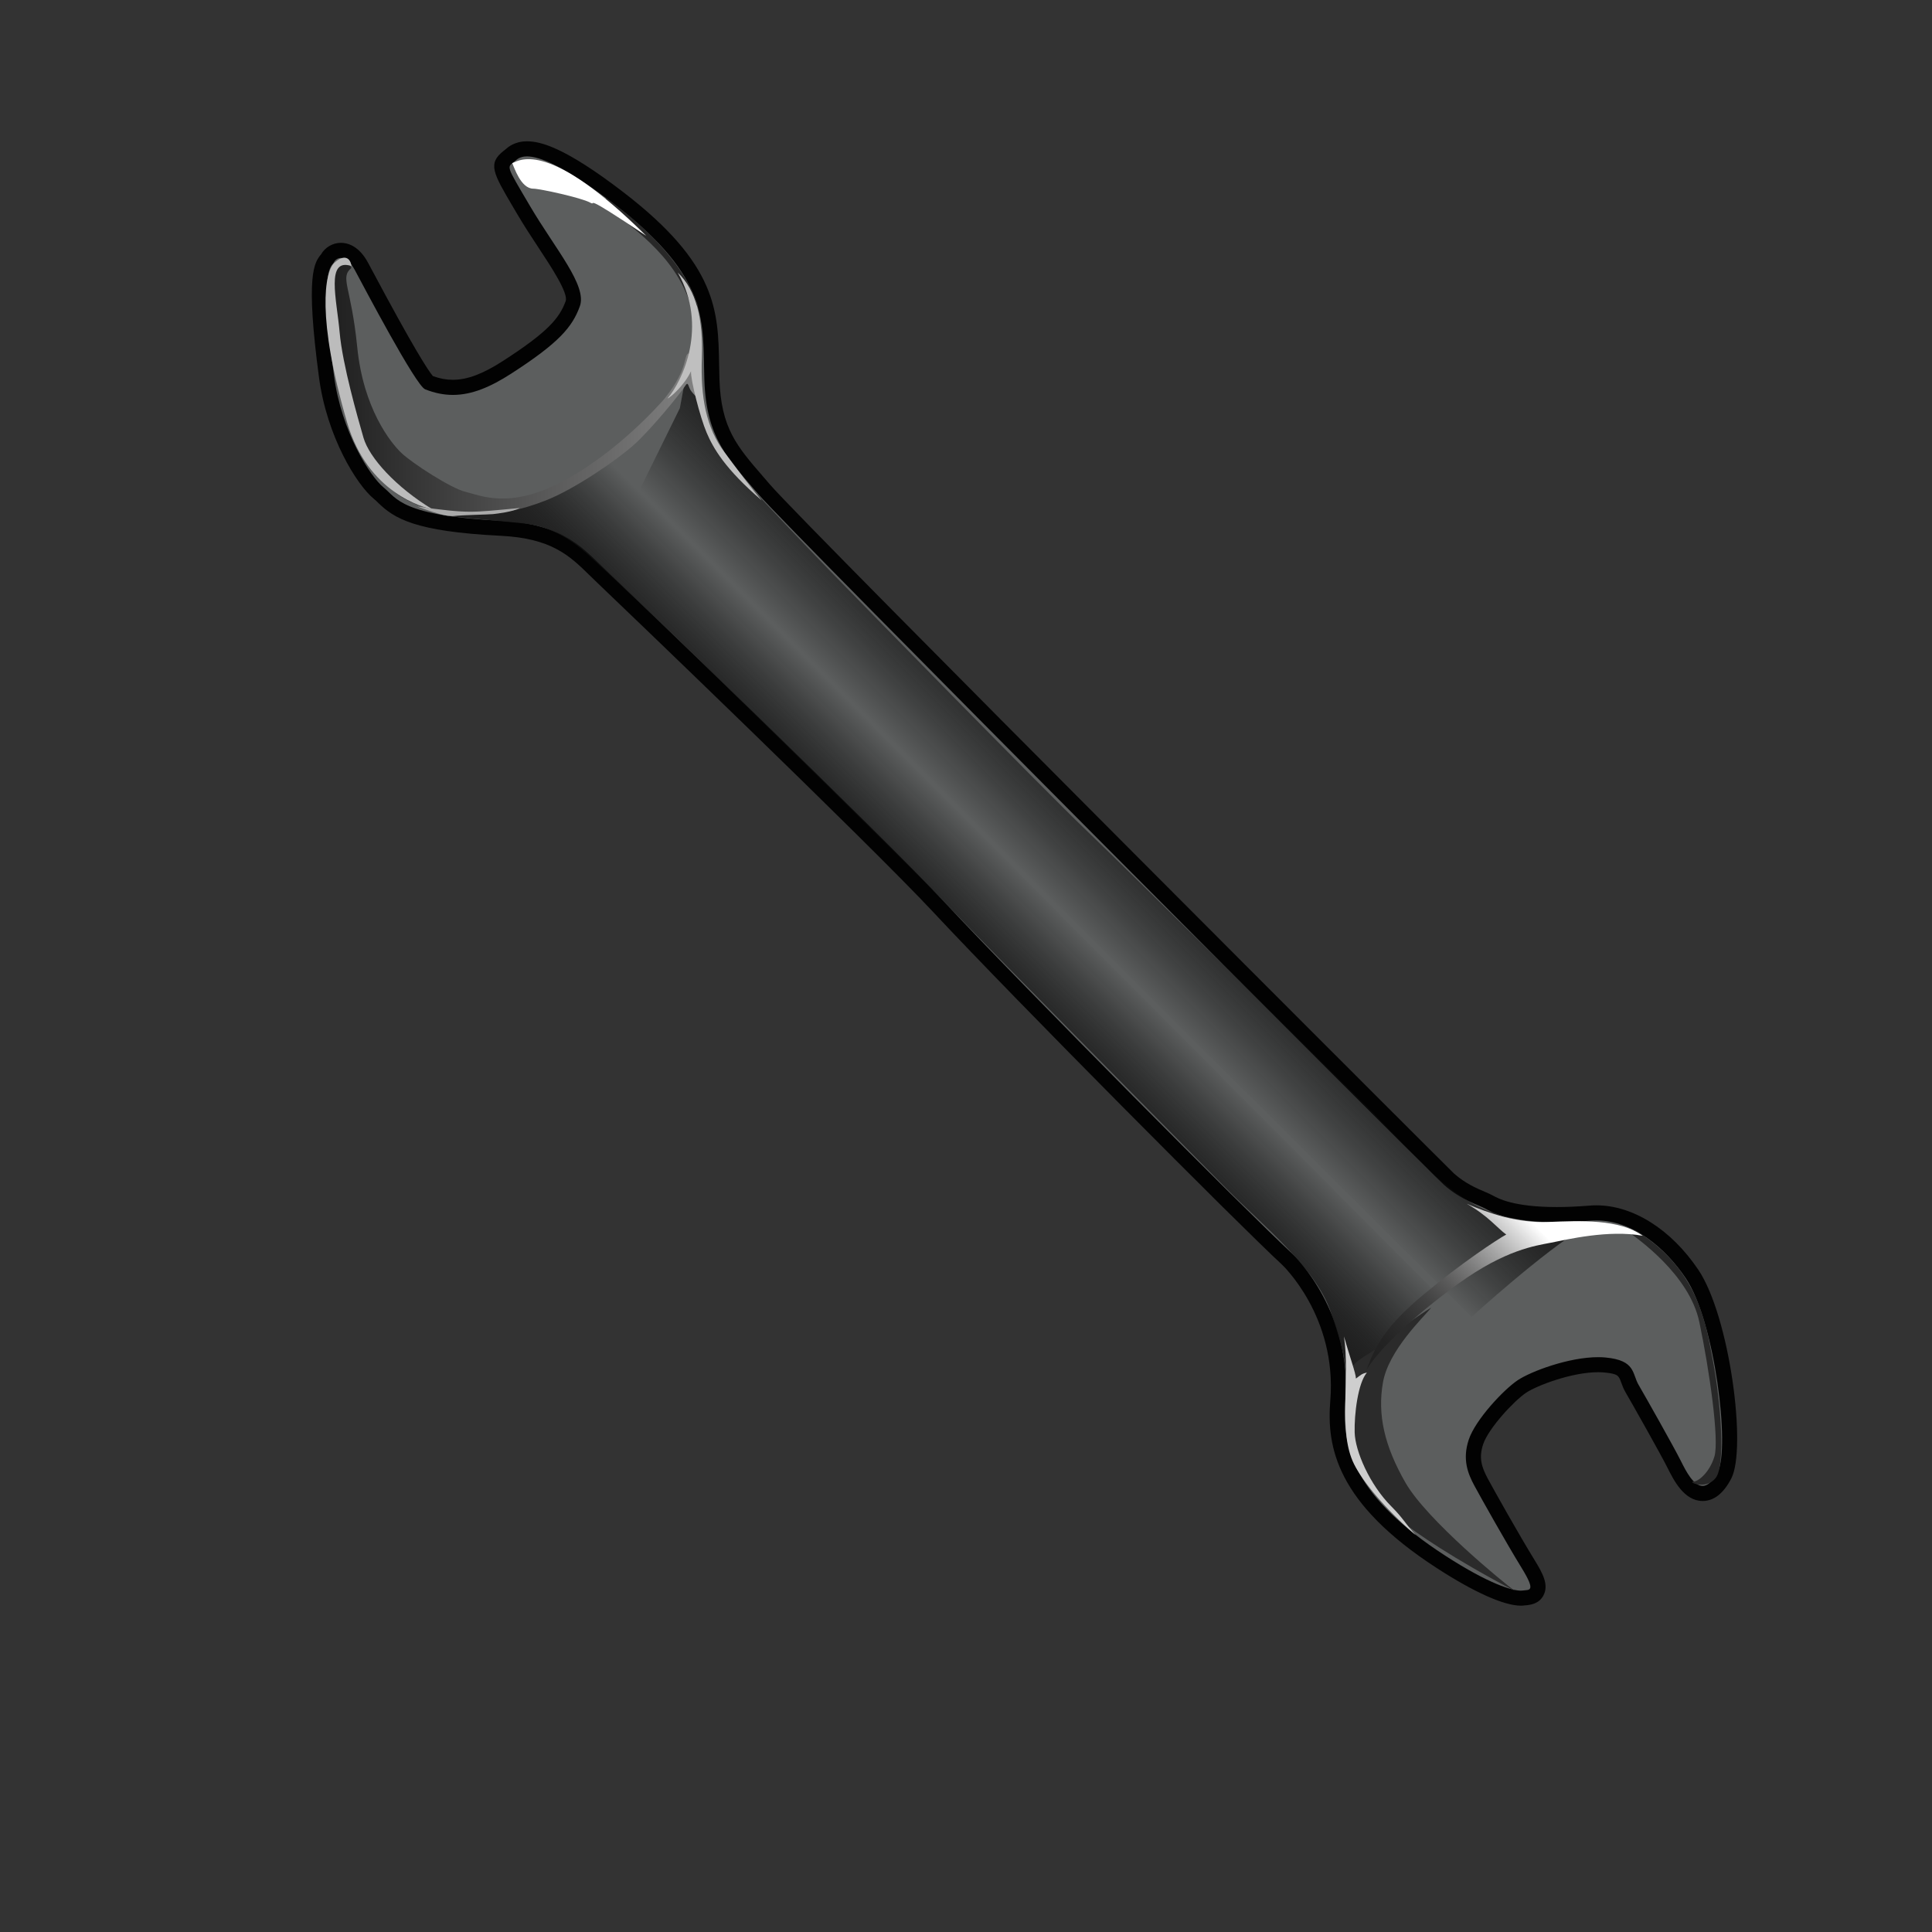 <?xml version="1.0" encoding="UTF-8" standalone="no"?>
<!-- Generator: Adobe Illustrator 15.0.2, SVG Export Plug-In . SVG Version: 6.00 Build 0)  -->

<svg
   xmlns:dc="http://purl.org/dc/elements/1.1/"
   xmlns:cc="http://creativecommons.org/ns#"
   xmlns:rdf="http://www.w3.org/1999/02/22-rdf-syntax-ns#"
   xmlns:svg="http://www.w3.org/2000/svg"
   xmlns="http://www.w3.org/2000/svg"
   xmlns:sodipodi="http://sodipodi.sourceforge.net/DTD/sodipodi-0.dtd"
   xmlns:inkscape="http://www.inkscape.org/namespaces/inkscape"
   version="1.1"
   id="レイヤー_1"
   x="0px"
   y="0px"
   width="64px"
   height="64px"
   viewBox="0 0 64 64"
   style="enable-background:new 0 0 64 64;"
   xml:space="preserve"
   inkscape:version="0.48.4 r9939"
   sodipodi:docname="wrench.svg"><rect x="0" y="0" width="64" height="64" fill="#333333" stroke="none"/><defs
     id="defs77" /><sodipodi:namedview
     pagecolor="#ffffff"
     bordercolor="#666666"
     borderopacity="1"
     objecttolerance="10"
     gridtolerance="10"
     guidetolerance="10"
     inkscape:pageopacity="0"
     inkscape:pageshadow="2"
     inkscape:window-width="640"
     inkscape:window-height="480"
     id="namedview75" /><g
     id="g3"><path
       style="fill:#5C5E5E;"
       d="M50.381,52.941c-0.237,0-0.968-0.117-2.642-1.2   c-3.229-2.09-3.542-3.866-3.423-5.328c0.236-2.896-1.663-4.688-1.683-4.705   c-1.404-1.297-8.748-8.676-11.53-11.656c-2.179-2.334-10.43-10.248-11.129-10.912   l-0.246-0.238c-0.689-0.675-1.34-1.312-3.136-1.402   c-2.99-0.148-3.491-0.634-3.893-1.024c-0.049-0.048-0.096-0.093-0.147-0.135   c-0.477-0.386-1.476-1.917-1.737-3.87c-0.444-3.333-0.155-3.682,0.018-3.89   c0.092-0.176,0.271-0.286,0.462-0.286c0.179,0,0.442,0.091,0.676,0.524   l0.121,0.227c1.575,2.953,2.001,3.544,2.115,3.634   c0.253,0.097,0.523,0.152,0.796,0.152c0.529,0,1.084-0.206,1.8-0.667   c1.553-1.001,1.949-1.495,2.171-2.104c0.138-0.381-0.373-1.156-0.914-1.978   c-0.234-0.354-0.482-0.73-0.712-1.123l-0.125-0.213   c-0.664-1.125-0.749-1.271-0.377-1.559c0.144-0.122,0.299-0.258,0.614-0.258   c0.615,0,1.612,0.537,3.048,1.642c3.009,2.315,3.035,3.799,3.066,5.516   l0.011,0.487c0.055,1.701,0.632,2.368,1.507,3.377l0.225,0.26   C26.486,17.578,47.87,38.947,48,39.063c0.396,0.351,0.809,0.528,1.082,0.645   c0.102,0.044,0.186,0.08,0.246,0.113c0.2,0.11,0.757,0.415,2.241,0.415   c0.322,0,0.687-0.015,1.099-0.048c0.072-0.006,0.144-0.009,0.214-0.009   c1.131,0,2.315,0.757,3.169,2.024c0.98,1.454,1.563,5.727,1.077,6.661   c-0.078,0.15-0.316,0.608-0.726,0.608c-0.461,0-0.748-0.575-0.938-0.956   c-0.24-0.479-1.169-2.123-1.398-2.517c-0.058-0.099-0.096-0.2-0.132-0.301   c-0.096-0.265-0.154-0.425-0.77-0.482c-0.071-0.007-0.146-0.01-0.222-0.01   c-0.948,0-2.146,0.468-2.522,0.719c-0.453,0.302-1.335,1.267-1.526,1.84   c-0.193,0.58-0.021,0.977,0.17,1.334c0.235,0.437,1.067,1.912,1.556,2.706   c0.315,0.513,0.386,0.737,0.29,0.925c-0.091,0.177-0.276,0.19-0.376,0.198   L50.381,52.941z"
       id="path5" /><path
       style="fill:#020202;"
       d="M17.458,5.181c0.401,0,1.203,0.288,2.896,1.59   c3.188,2.453,2.917,3.875,2.979,5.812S24.125,15.208,25.125,16.375S47.271,38.75,47.834,39.25   s1.146,0.666,1.375,0.791c0.19,0.104,0.768,0.445,2.36,0.445   c0.328,0,0.699-0.015,1.119-0.049c0.065-0.005,0.13-0.008,0.193-0.008   c1.213,0,2.289,0.914,2.962,1.914c0.969,1.438,1.469,5.625,1.062,6.406   c-0.18,0.345-0.349,0.474-0.504,0.474c-0.302,0-0.55-0.487-0.715-0.817   c-0.25-0.5-1.188-2.156-1.406-2.531s-0.094-0.812-1.094-0.906   c-0.079-0.008-0.161-0.011-0.245-0.011c-0.977,0-2.229,0.473-2.661,0.761   c-0.469,0.312-1.406,1.312-1.625,1.969s-0.031,1.125,0.188,1.531s1.062,1.906,1.562,2.719   s0.25,0.719,0.031,0.75c-0.016,0.002-0.035,0.004-0.057,0.004   c-0.277,0-1.029-0.205-2.506-1.16C44.905,49.609,44.438,48,44.565,46.434   c0.237-2.909-1.607-4.767-1.762-4.909c-1.471-1.358-8.784-8.715-11.518-11.643   c-2.172-2.328-10.328-10.152-11.14-10.923s-1.438-1.604-3.542-1.708   c-3.334-0.166-3.458-0.75-3.896-1.104S11.312,14.312,11.062,12.438   c-0.484-3.63-0.083-3.583,0-3.75c0.038-0.076,0.123-0.143,0.232-0.143   c0.131,0,0.296,0.097,0.456,0.393c0.292,0.542,2.021,3.833,2.333,3.958   c0.316,0.126,0.619,0.186,0.919,0.186c0.628,0,1.242-0.26,1.935-0.707   c1.583-1.021,2.021-1.542,2.271-2.229S18.396,8.25,17.562,6.833s-0.771-1.271-0.5-1.5   C17.121,5.284,17.218,5.181,17.458,5.181 M17.458,4.681L17.458,4.681   c-0.408,0-0.626,0.191-0.709,0.263l-0.059,0.048   c-0.544,0.424-0.362,0.733,0.316,1.883l0.125,0.212   c0.235,0.399,0.481,0.773,0.719,1.134c0.415,0.629,0.983,1.492,0.888,1.754   c-0.203,0.558-0.579,1.017-2.072,1.979c-0.672,0.434-1.186,0.627-1.664,0.627   c-0.218,0-0.436-0.04-0.662-0.123c-0.158-0.185-0.629-0.907-2.028-3.531   l-0.122-0.227c-0.307-0.571-0.693-0.656-0.896-0.656   c-0.271,0-0.526,0.148-0.659,0.382c-0.23,0.278-0.519,0.694-0.068,4.076   c0.26,1.952,1.244,3.56,1.827,4.031c0.046,0.037,0.087,0.078,0.131,0.121   c0.531,0.515,1.202,0.953,4.054,1.094c1.702,0.084,2.292,0.662,2.974,1.331   c0.082,0.081,0.164,0.161,0.249,0.241c0.699,0.663,8.944,8.571,11.119,10.901   c2.785,2.982,10.137,10.37,11.544,11.669c0.018,0.017,1.829,1.725,1.603,4.501   c-0.126,1.536,0.196,3.397,3.536,5.559c1.235,0.8,2.222,1.24,2.777,1.24   c0.049,0,0.092-0.004,0.127-0.009c0.16-0.013,0.47-0.036,0.624-0.337   c0.177-0.347-0.022-0.719-0.3-1.17c-0.513-0.833-1.351-2.328-1.548-2.694   c-0.208-0.387-0.3-0.696-0.153-1.136c0.173-0.52,1.013-1.434,1.428-1.711   c0.345-0.229,1.498-0.677,2.384-0.677c0.068,0,0.134,0.003,0.198,0.009   c0.458,0.043,0.48,0.106,0.558,0.318c0.035,0.097,0.079,0.218,0.151,0.342   c0.229,0.393,1.152,2.027,1.391,2.503c0.205,0.409,0.547,1.094,1.162,1.094   c0.372,0,0.691-0.25,0.947-0.743c0.522-1.003-0.053-5.376-1.091-6.916   c-0.9-1.337-2.163-2.135-3.376-2.135c-0.078,0-0.156,0.003-0.234,0.01   c-0.384,0.031-0.747,0.047-1.079,0.047c-1.421,0-1.935-0.282-2.104-0.375   c-0.084-0.046-0.175-0.086-0.285-0.133c-0.274-0.117-0.649-0.278-1.015-0.603   c-0.131-0.116-21.504-21.477-22.662-22.826l-0.225-0.261   c-0.869-1.003-1.394-1.608-1.446-3.221c-0.005-0.165-0.008-0.325-0.011-0.483   c-0.032-1.782-0.059-3.321-3.164-5.71C18.686,4.856,17.887,4.681,17.458,4.681   L17.458,4.681L17.458,4.681z"
       id="path7" /></g><linearGradient
     id="SVGID_1_"
     gradientUnits="userSpaceOnUse"
     x1="29.594"
     y1="31.907"
     x2="33.209"
     y2="28.292"><stop
       offset="0.281"
       style="stop-color:#1F1F1F"
       id="stop10" /><stop
       offset="0.459"
       style="stop-color:#131313;stop-opacity:0.752"
       id="stop12" /><stop
       offset="0.748"
       style="stop-color:#050505;stop-opacity:0.35"
       id="stop14" /><stop
       offset="1"
       style="stop-color:#000000;stop-opacity:0"
       id="stop16" /></linearGradient><path
     style="fill:url(#SVGID_1_);"
     d="M14.771,17.083c0.646,0.083,2.417,0.229,2.688,0.271  S18.521,17.5,19.479,18.375S22.125,20.854,22.875,21.583s7.188,7.021,8.562,8.458  s7.999,8.124,9.167,9.312c1.208,1.229,2.959,2.604,3.479,4.104s0.562,2,0.479,3.125  c0.833-1.396,3-3.771,3-3.771L20.167,15.25l-2.708,1.333L14.771,17.083z"
     id="path18" /><linearGradient
     id="SVGID_2_"
     gradientUnits="userSpaceOnUse"
     x1="20.907"
     y1="42.595"
     x2="24.521"
     y2="38.98"
     gradientTransform="matrix(0 1 1 0 -4.75 4.75)"><stop
       offset="0.099"
       style="stop-color:#1F1F1F"
       id="stop21" /><stop
       offset="0.322"
       style="stop-color:#131313;stop-opacity:0.752"
       id="stop23" /><stop
       offset="0.685"
       style="stop-color:#050505;stop-opacity:0.35"
       id="stop25" /><stop
       offset="1"
       style="stop-color:#000000;stop-opacity:0"
       id="stop27" /></linearGradient><path
     style="fill:url(#SVGID_2_);"
     d="M23.021,10.833c0.083,0.646,0.229,2.417,0.271,2.688  S23.438,14.583,24.312,15.542S26.792,18.188,27.521,18.938s7.021,7.188,8.458,8.562  s8.124,7.999,9.312,9.167c1.229,1.208,2.604,2.959,4.104,3.479s2,0.562,3.125,0.479  c-1.396,0.833-3.771,3-3.771,3L21.188,16.229l1.333-2.708L23.021,10.833z"
     id="path29" /><path
     style="fill:#282828;"
     d="M53.917,40.792c0.292,0.208,2.041,1.417,2.375,3  s0.666,3.916,0.5,4.458s-0.541,0.834-0.708,0.834s0.417,0.292,0.75-0.125  s0.167-2.501-0.083-3.834S56.25,42.041,54.167,40.75L53.917,40.792z"
     id="path31" /><path
     style="fill:#2B2B2B;"
     d="M47.417,43.312c-0.271,0.333-1.416,1.417-1.604,2.479  s0.042,2.104,0.75,3.333s3.25,3.312,3.625,3.583C48.126,51.625,46.859,50.75,46.453,50.406  s-1.672-1.984-1.719-2.672s-0.271-1.771-0.067-2.255S45.453,44.859,45.781,44.516  S47.1,43.506,47.417,43.312z"
     id="path33" /><linearGradient
     id="SVGID_3_"
     gradientUnits="userSpaceOnUse"
     x1="45.901"
     y1="46.006"
     x2="52.693"
     y2="39.214"><stop
       offset="0"
       style="stop-color:#1F1F1F"
       id="stop36" /><stop
       offset="0.112"
       style="stop-color:#232323"
       id="stop38" /><stop
       offset="0.215"
       style="stop-color:#2E2E2E"
       id="stop40" /><stop
       offset="0.315"
       style="stop-color:#414141"
       id="stop42" /><stop
       offset="0.413"
       style="stop-color:#5B5B5B"
       id="stop44" /><stop
       offset="0.509"
       style="stop-color:#7D7D7D"
       id="stop46" /><stop
       offset="0.604"
       style="stop-color:#A7A7A7"
       id="stop48" /><stop
       offset="0.696"
       style="stop-color:#D7D7D7"
       id="stop50" /><stop
       offset="0.764"
       style="stop-color:#FFFFFF"
       id="stop52" /></linearGradient><path
     style="fill:url(#SVGID_3_);"
     d="M45.271,45.375c0.292-0.812,0.646-1.458,1.896-2.5  s2.457-1.834,2.729-1.979c-0.291-0.208-0.604-0.625-1.312-1.021  c0.729,0.312,1.668,0.646,2.709,0.604s2.354-0.104,3.125,0.458  c-1.125-0.208-2.521,0.126-3.042,0.229s-1.5,0.229-3.062,1.354  S45.604,44.792,45.271,45.375z"
     id="path54" /><path
     style="fill:#CECECE;"
     d="M46.896,50.854C45.854,49.958,45.134,49.062,44.854,48.5  c-0.541-1.084-0.125-2.854-0.333-4.229c0.188,0.667,0.396,1.229,0.396,1.396  C45.062,45.562,45.109,45.5,45.281,45.469c-0.297,0.344-0.422,1.375-0.406,1.984  s0.491,1.726,1.219,2.453C46.484,50.297,46.541,50.457,46.896,50.854z"
     id="path56" /><path
     style="fill:#282828;"
     d="M19.875,6.688c0.969,0.781,2.469,1.719,3,3.406l0.25,0.031  c-0.656-1.906-2.719-3.312-3.031-3.562L19.875,6.688z"
     id="path58" /><linearGradient
     id="SVGID_4_"
     gradientUnits="userSpaceOnUse"
     x1="10.915"
     y1="12.849"
     x2="23.175"
     y2="12.849"><stop
       offset="0"
       style="stop-color:#1F1F1F"
       id="stop61" /><stop
       offset="1"
       style="stop-color:#828282"
       id="stop63" /></linearGradient><path
     style="fill:url(#SVGID_4_);"
     d="M22.016,13.203c-0.219,0.25-1.578,1.781-3.359,2.734  s-2.771,0.464-3.24,0.354S13.651,15.344,13.292,15s-1.255-1.469-1.458-3.5  S11.25,9.208,11.641,8.875c-0.125-0.312-0.469-0.188-0.594,0.078s-0.344,2.062,0.375,4.297  s1.297,3.031,2.391,3.469s2.547,0.25,2.75,0.234s0.594-0.016,1.516-0.375S20.406,15.266,21,14.734  S22.562,13,22.688,12.797s0.094,0.016,0.219,0.172s0.458,0.563,0.125-0.672  c-0.109-0.406-0.219-0.891-0.344-0.344S22.219,12.938,22.016,13.203z"
     id="path65" /><path
     style="fill:#FFFFFF;"
     d="M16.969,5.406c0.281-0.125,1.25-0.75,4.438,2.406  c-2.281-1.531-1.583-0.948-1.865-1.104S17.885,6.25,17.667,6.25  C17.25,6.25,17.031,5.531,16.969,5.406z"
     id="path67" /><path
     style="fill:#BCBCBC;"
     d="M11.641,8.812c-0.031-0.266-0.234-0.406-0.562-0.109  S10.482,10.53,11.5,14c0.688,2.344,2.537,2.812,2.833,2.875  c-1.219-0.734-2.104-1.719-2.292-2.375S11.344,12.078,11.25,11S10.781,8.531,11.641,8.812z"
     id="path69" /><path
     style="fill:#AAAAAA;"
     d="M13.828,16.781c0.516,0.188,0.969,0.344,1.219,0.312  s1.141-0.047,1.281-0.062S17,16.953,17.219,16.828C15.547,16.984,15.578,17.016,13.828,16.781z"
     id="path71" /><path
     style="fill:#BFBFBF;"
     d="M22.109,13.203c0.5-0.578,1.359-2.391,0.344-4.172  C23.062,9.609,23.297,10.562,23.25,11.859s0.141,2.312,0.75,3.125s0.891,1.188,1.234,1.594  c-1.219-1.047-1.609-1.734-1.828-2.25s-0.531-1.75-0.516-2.031  C22.672,12.766,22.203,13.172,22.109,13.203z"
     id="path73" /></svg>